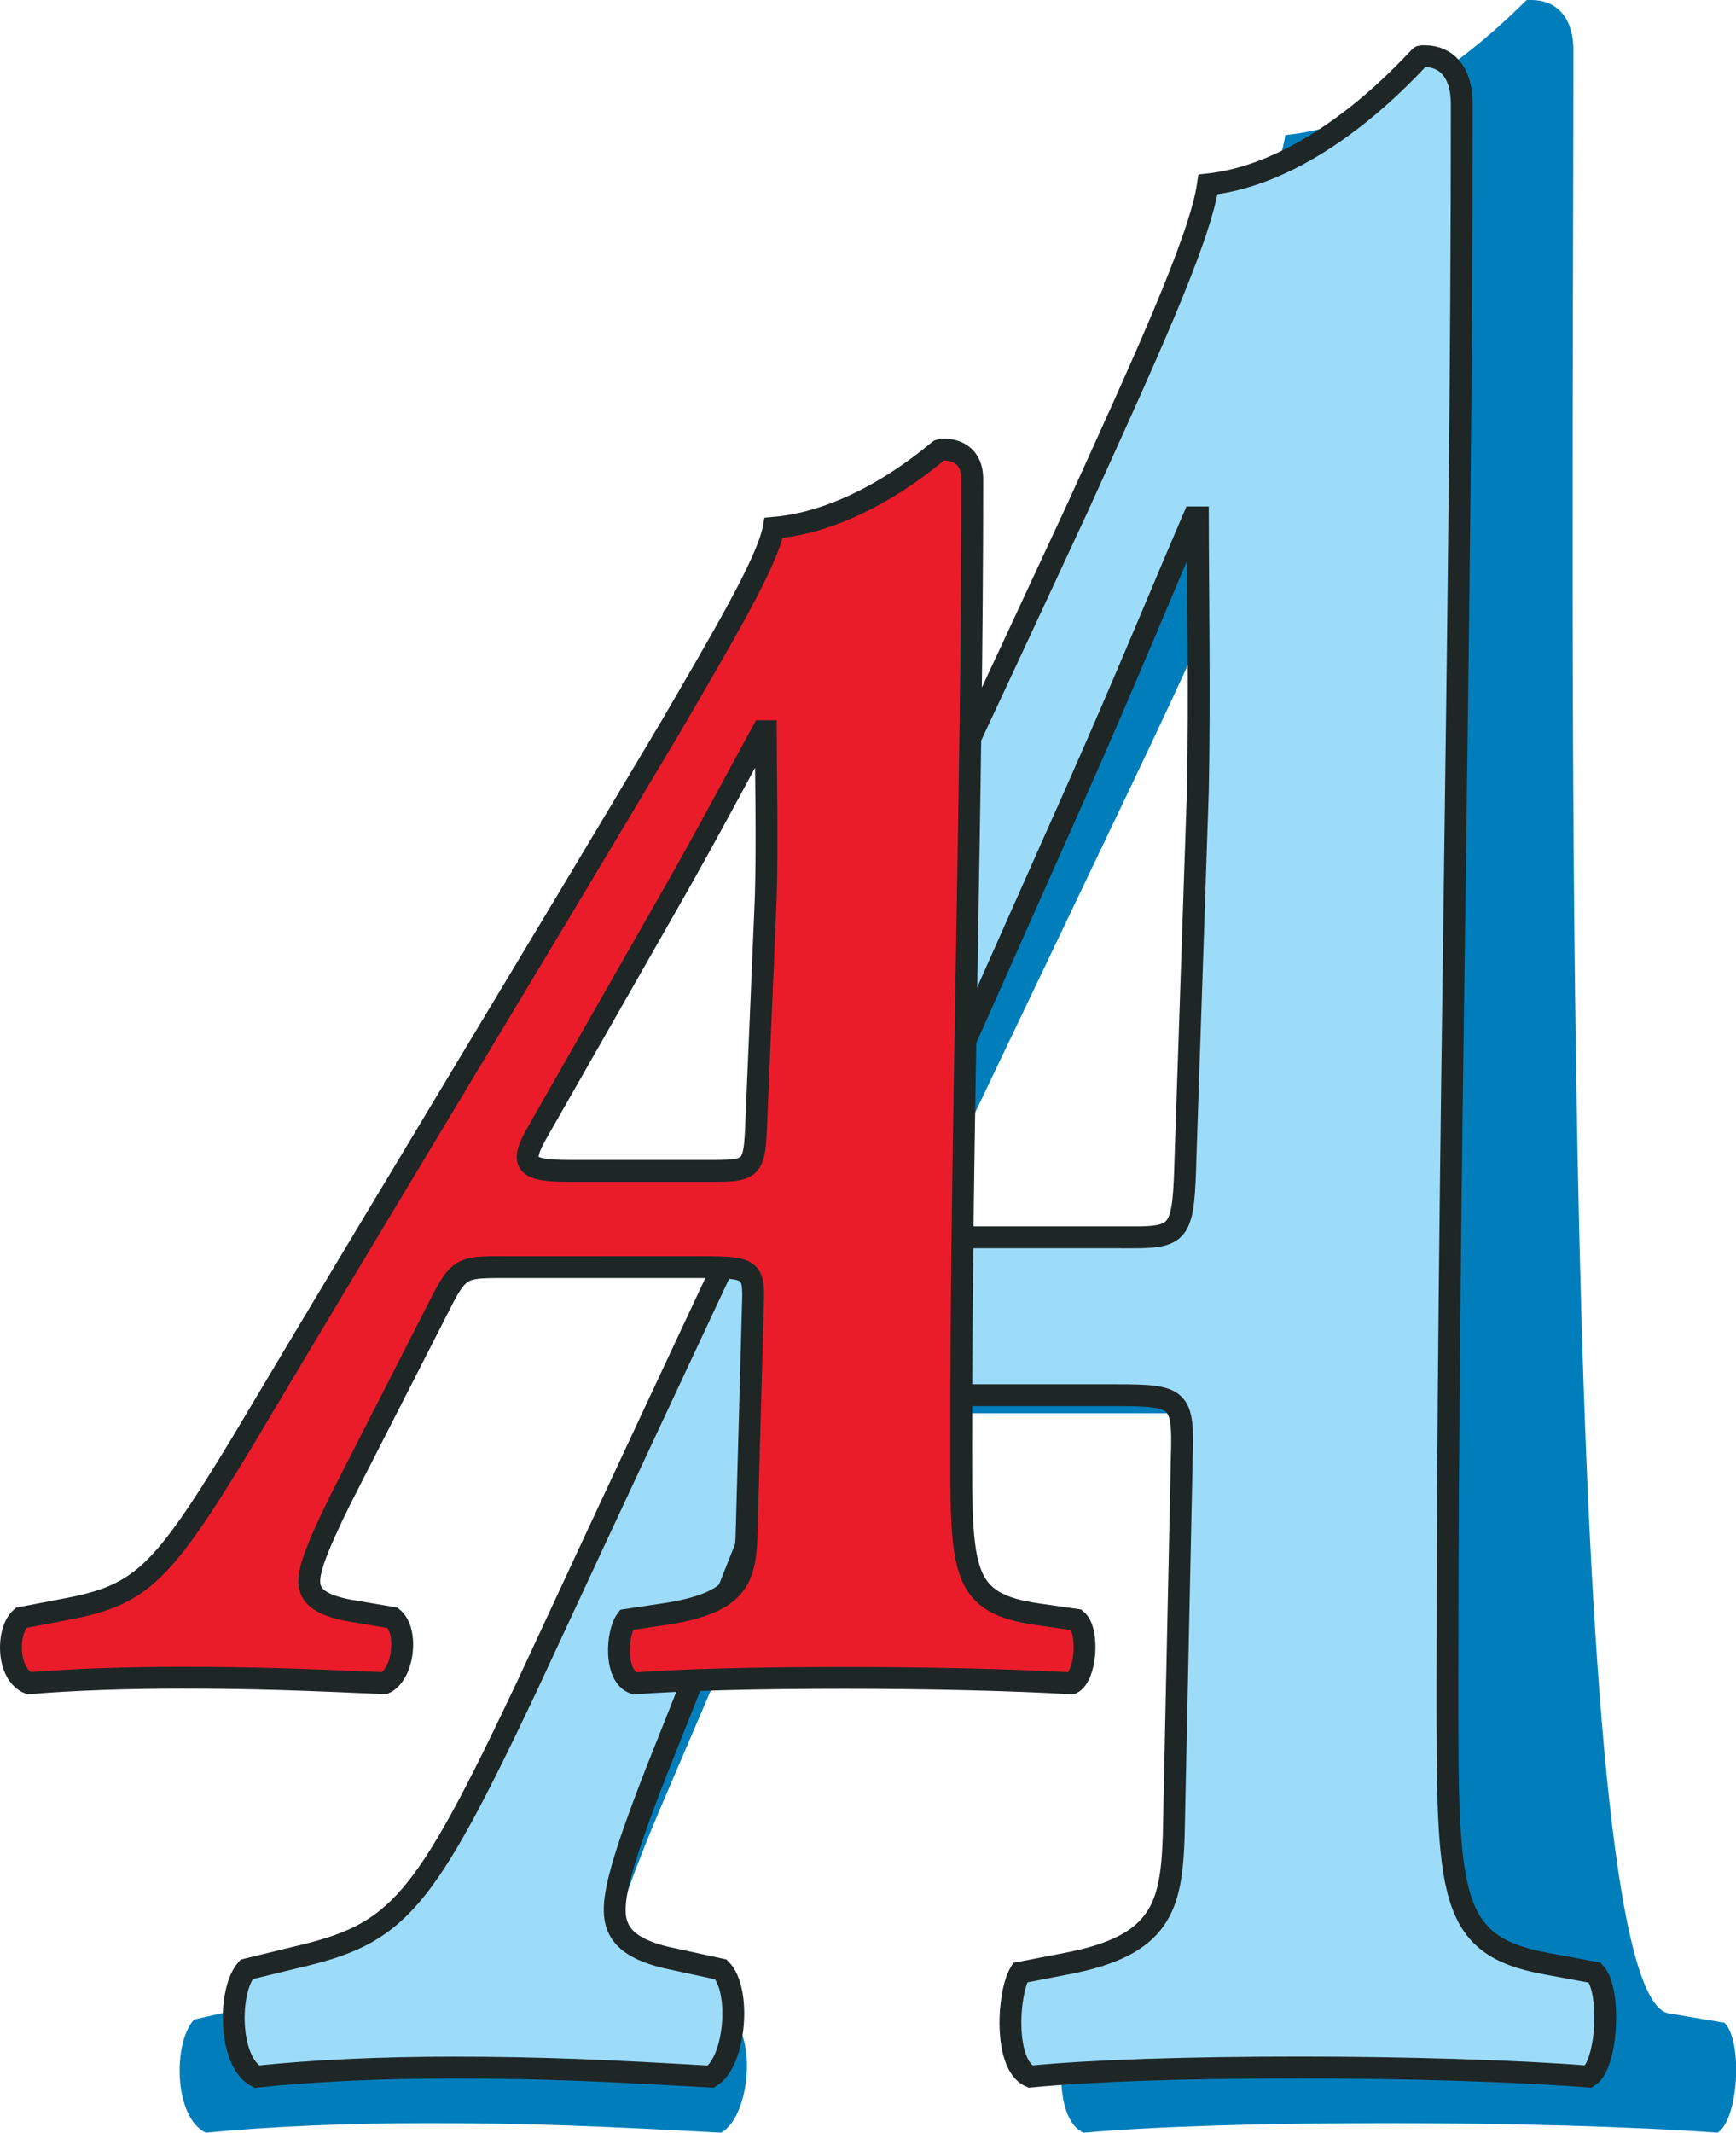 <?xml version="1.0" encoding="iso-8859-1"?>
<!-- Generator: Adobe Illustrator 12.0.0, SVG Export Plug-In . SVG Version: 6.00 Build 51448)  -->
<!DOCTYPE svg PUBLIC "-//W3C//DTD SVG 1.1//EN" "http://www.w3.org/Graphics/SVG/1.1/DTD/svg11.dtd">
<svg  version="1.1" id="&#xCD;_xBC__xB2_&#xE3;_x5F_1" xmlns="http://www.w3.org/2000/svg" xmlns:xlink="http://www.w3.org/1999/xlink" width="19.871" height="24.398"
	 viewBox="0 0 19.871 24.398" style="overflow:visible;enable-background:new 0 0 19.871 24.398;" xml:space="preserve">
<g>
	<path style="fill:#007EBC;" d="M10.357,16.168c-0.798,0-0.853-0.033-1.172,0.721L7.54,20.73c-0.452,1.08-0.533,1.439-0.533,1.656
		c0,0.285,0.187,0.463,0.664,0.572l0.718,0.145c0.266,0.25,0.188,1.113-0.134,1.295c-1.326-0.072-2.177-0.109-3.348-0.109
		c-0.93,0-1.807,0.037-2.552,0.109c-0.373-0.182-0.373-1.045-0.132-1.295l0.638-0.145c1.328-0.287,1.647-0.609,3.002-3.27
		c2.365-4.742,4.783-9.484,7.149-14.227c0.824-1.689,1.596-3.234,1.7-3.916C16.203,1.398,17.452,0,17.478,0h0.053
		c0.268,0,0.479,0.18,0.479,0.576c0,6.357-0.185,22.24,1.091,22.457l0.638,0.107c0.214,0.213,0.16,1.115-0.08,1.258
		c-0.982-0.072-2.418-0.109-3.746-0.109c-1.487,0-2.687,0.037-3.508,0.109c-0.346-0.143-0.295-1.006-0.134-1.258l0.612-0.107
		c1.222-0.217,1.355-0.684,1.382-1.545l0.106-4.564c0.024-0.719-0.029-0.756-0.851-0.756H10.357z M13.731,14.266
		c0.639,0,0.663-0.072,0.692-0.971l0.158-4.422c0.026-1.076,0-2.621,0-3.303h-0.056c-0.396,0.863-0.902,2.01-1.54,3.342l-2.18,4.563
		c-0.318,0.645-0.236,0.791,0.506,0.791H13.731z"/>
</g>
<g>
	<path style="fill:#9DDCF9;stroke:#1F2626;stroke-width:0.25;" d="M9.988,15.961c-0.702,0-0.751-0.033-1.033,0.682l-1.449,3.641
		c-0.398,1.021-0.47,1.361-0.47,1.568c0,0.27,0.162,0.439,0.584,0.541l0.632,0.137c0.234,0.238,0.166,1.055-0.115,1.227
		c-1.171-0.068-1.919-0.104-2.951-0.104c-0.819,0-1.592,0.035-2.247,0.104c-0.329-0.172-0.329-0.988-0.117-1.227l0.561-0.137
		c1.171-0.271,1.454-0.578,2.646-3.096c2.085-4.494,4.216-8.986,6.301-13.48c0.725-1.598,1.405-3.063,1.497-3.707
		c1.314-0.141,2.414-1.467,2.437-1.467h0.047c0.235,0,0.421,0.172,0.421,0.547c0,6.023-0.164,12.082-0.164,18.107
		c0,2.381,0,2.959,1.125,3.166l0.562,0.104c0.19,0.201,0.144,1.055-0.07,1.189c-0.865-0.068-2.128-0.104-3.3-0.104
		c-1.312,0-2.368,0.035-3.091,0.104c-0.307-0.135-0.26-0.953-0.117-1.189l0.537-0.104c1.078-0.207,1.195-0.648,1.221-1.465
		l0.092-4.322c0.022-0.682-0.025-0.715-0.751-0.715H9.988z M12.96,14.156c0.563,0,0.586-0.068,0.61-0.92l0.141-4.188
		c0.022-1.02,0-2.482,0-3.129h-0.048c-0.352,0.818-0.797,1.906-1.358,3.166l-1.922,4.32c-0.28,0.613-0.207,0.75,0.446,0.75H12.96z"
		/>
</g>
<g>
	<path style="fill:#EB1C2A;stroke:#1F2626;stroke-width:0.25;" d="M5.851,14.496c-0.55,0-0.588-0.02-0.809,0.416l-1.135,2.223
		C3.596,17.76,3.54,17.969,3.54,18.092c0,0.166,0.129,0.27,0.458,0.332l0.496,0.084c0.183,0.145,0.128,0.645-0.093,0.748
		c-0.916-0.041-1.503-0.063-2.309-0.063c-0.642,0-1.247,0.021-1.762,0.063c-0.256-0.104-0.256-0.604-0.089-0.748l0.439-0.084
		c0.917-0.166,1.137-0.354,2.071-1.891c1.633-2.744,3.3-5.486,4.933-8.23c0.567-0.977,1.101-1.871,1.172-2.264
		c1.028-0.088,1.89-0.896,1.907-0.896H10.8c0.185,0,0.329,0.104,0.329,0.334c0,3.678-0.127,7.377-0.127,11.057
		c0,1.455,0,1.809,0.881,1.934l0.439,0.063c0.147,0.123,0.11,0.645-0.055,0.727c-0.678-0.041-1.669-0.063-2.585-0.063
		c-1.026,0-1.854,0.021-2.419,0.063c-0.239-0.082-0.203-0.582-0.093-0.727l0.422-0.063c0.843-0.125,0.936-0.396,0.953-0.893
		l0.073-2.641c0.018-0.416-0.02-0.438-0.587-0.438H5.851z M8.18,13.395c0.439,0,0.457-0.041,0.477-0.561l0.108-2.559
		c0.02-0.621,0-1.516,0-1.91H8.728c-0.274,0.498-0.622,1.164-1.063,1.934l-1.504,2.637c-0.219,0.377-0.163,0.459,0.35,0.459H8.18z"
		/>
</g>
</svg>

